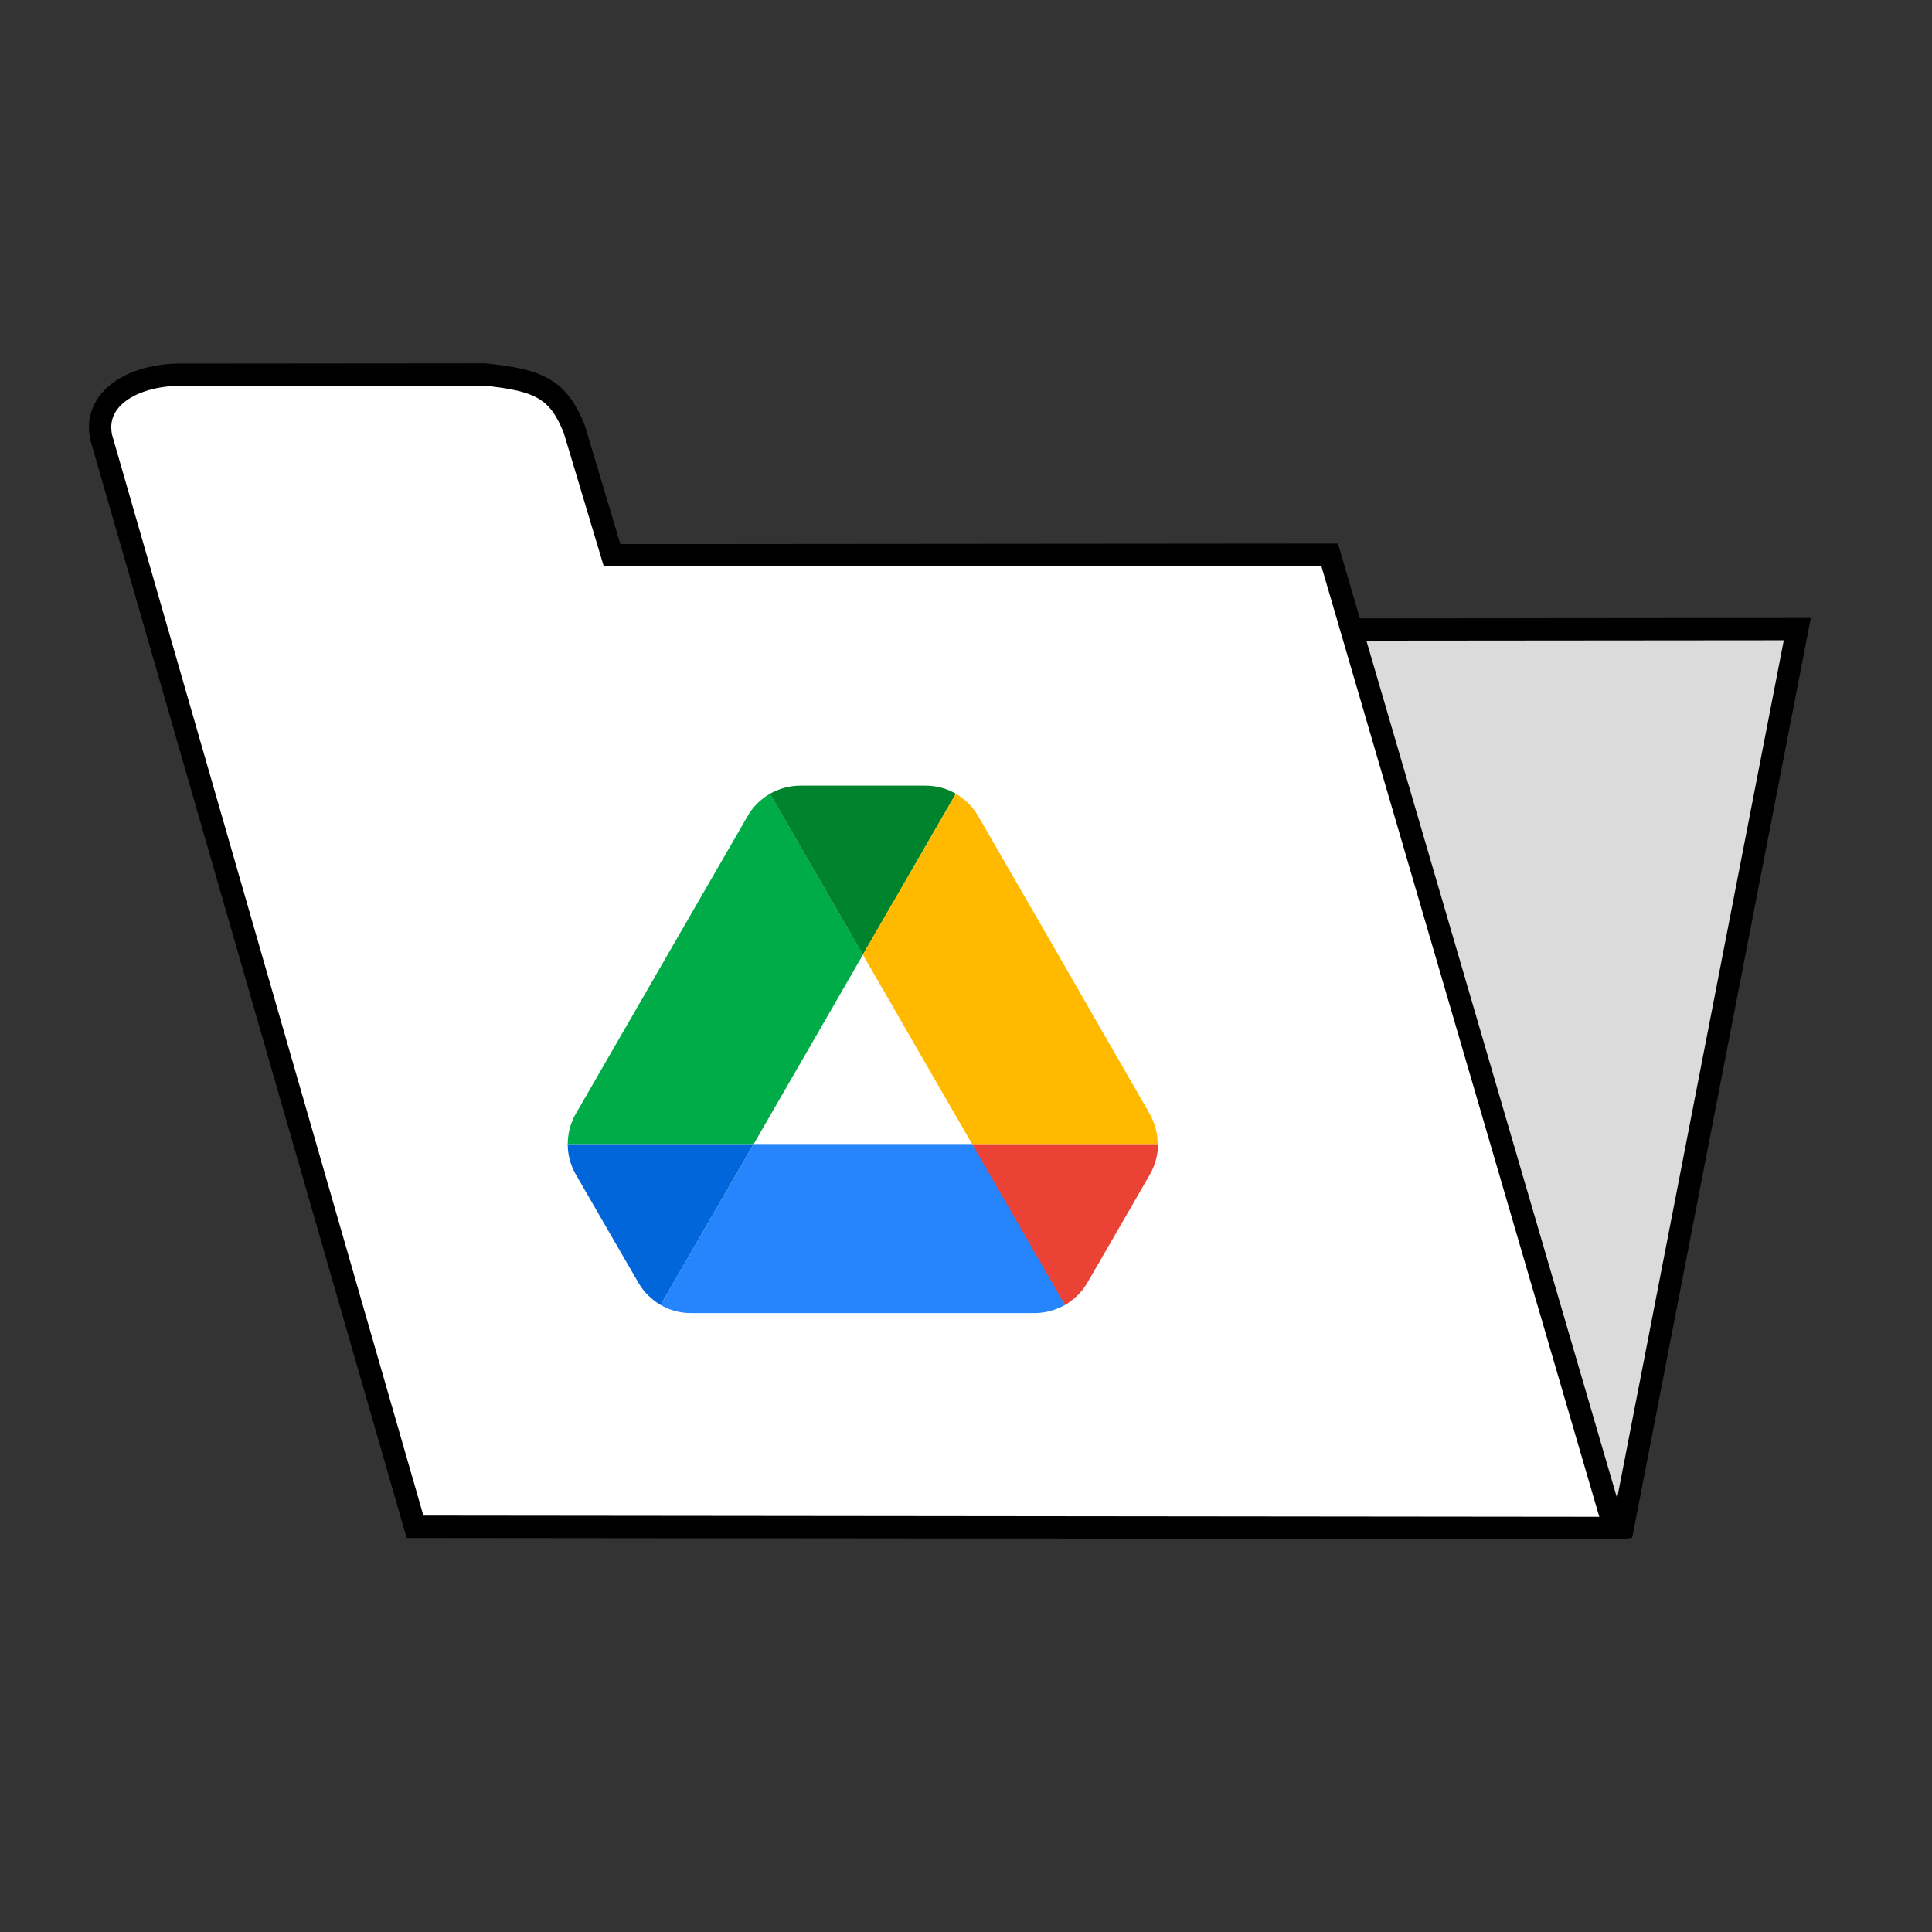 <?xml version="1.0" encoding="UTF-8" standalone="no" ?>
<!DOCTYPE svg PUBLIC "-//W3C//DTD SVG 1.1//EN" "http://www.w3.org/Graphics/SVG/1.1/DTD/svg11.dtd">
<svg xmlns="http://www.w3.org/2000/svg" xmlns:xlink="http://www.w3.org/1999/xlink" version="1.1" width="650" height="650" viewBox="0 0 260 260" xml:space="preserve">
<rect x="0" y="0" width="260" height="260" fill="#333333" stroke="none"/>
<desc>Created with Fabric.js 3.6.3</desc>
<defs>
</defs>
<g transform="matrix(1 0 0 1 149.24 145.07)"  >
<path style="stroke: rgb(0,0,0); stroke-width: 3; stroke-dasharray: none; stroke-linecap: butt; stroke-dashoffset: 0; stroke-linejoin: miter; stroke-miterlimit: 4; fill: rgb(220,219,219); fill-rule: nonzero; opacity: 1;"  transform=" translate(-149.24, -145.06)" d="m 80.176 84.797 l -23.579 120.677 l 161.809 0 l 23.469 -120.817 l -161.698 0.141 z" stroke-linecap="round" />
</g>
<g transform="matrix(1 0 0 1 115.35 128.01)"  >
<path style="stroke: rgb(0,0,0); stroke-width: 3; stroke-dasharray: none; stroke-linecap: butt; stroke-dashoffset: 0; stroke-linejoin: miter; stroke-miterlimit: 4; fill: rgb(255,255,255); fill-rule: nonzero; opacity: NaN;"  transform=" translate(-115.35, -128)" d="m 13.868 59.718 c 13.994 48.578 27.988 97.156 41.983 145.734 l 161.377 0.164 l -38.291 -130.981 l -96.563 0.081 l -5.089 -16.968 c -2.109 -5.259 -4.541 -6.635 -12.151 -7.363 l -40.16 0.035 c -7.166 -0.217 -13.122 3.449 -11.106 9.296 l 0 0 z" stroke-linecap="round" />
</g>
<g transform="matrix(0.91 0 0 0.91 116.12 141.22)"  >
<g style=""   >
		<g transform="matrix(1 0 0 1 -29.9 25.9)"  >
<path style="stroke: none; stroke-width: 1; stroke-dasharray: none; stroke-linecap: butt; stroke-dashoffset: 0; stroke-linejoin: miter; stroke-miterlimit: 4; fill: rgb(0,102,218); fill-rule: nonzero; opacity: 1;"  transform=" translate(-13.75, -64.9)" d="m 6.6 66.85 l 3.85 6.65 c 0.8 1.4 1.95 2.5 3.3 3.3 l 13.75 -23.8 h -27.5 c 0 1.55 0.4 3.1 1.2 4.5 z" stroke-linecap="round" />
</g>
		<g transform="matrix(1 0 0 1 -21.82 -11.9)"  >
<path style="stroke: none; stroke-width: 1; stroke-dasharray: none; stroke-linecap: butt; stroke-dashoffset: 0; stroke-linejoin: miter; stroke-miterlimit: 4; fill: rgb(0,172,71); fill-rule: nonzero; opacity: 1;"  transform=" translate(-21.82, -27.1)" d="m 43.65 25 l -13.75 -23.8 c -1.35 0.8 -2.5 1.9 -3.3 3.3 l -25.4 44 a 9.06 9.06 0 0 0 -1.2 4.5 h 27.5 z" stroke-linecap="round" />
</g>
		<g transform="matrix(1 0 0 1 29.9 25.9)"  >
<path style="stroke: none; stroke-width: 1; stroke-dasharray: none; stroke-linecap: butt; stroke-dashoffset: 0; stroke-linejoin: miter; stroke-miterlimit: 4; fill: rgb(234,67,53); fill-rule: nonzero; opacity: 1;"  transform=" translate(-73.55, -64.9)" d="m 73.55 76.8 c 1.35 -0.8 2.5 -1.9 3.3 -3.3 l 1.6 -2.75 l 7.65 -13.25 c 0.8 -1.4 1.2 -2.95 1.2 -4.5 h -27.502 l 5.852 11.5 z" stroke-linecap="round" />
</g>
		<g transform="matrix(1 0 0 1 0 -26.5)"  >
<path style="stroke: none; stroke-width: 1; stroke-dasharray: none; stroke-linecap: butt; stroke-dashoffset: 0; stroke-linejoin: miter; stroke-miterlimit: 4; fill: rgb(0,131,45); fill-rule: nonzero; opacity: 1;"  transform=" translate(-43.65, -12.5)" d="m 43.65 25 l 13.75 -23.8 c -1.35 -0.8 -2.9 -1.2 -4.5 -1.2 h -18.5 c -1.6 0 -3.15 0.45 -4.5 1.2 z" stroke-linecap="round" />
</g>
		<g transform="matrix(1 0 0 1 0 26.5)"  >
<path style="stroke: none; stroke-width: 1; stroke-dasharray: none; stroke-linecap: butt; stroke-dashoffset: 0; stroke-linejoin: miter; stroke-miterlimit: 4; fill: rgb(38,132,252); fill-rule: nonzero; opacity: 1;"  transform=" translate(-43.65, -65.5)" d="m 59.8 53 h -32.3 l -13.75 23.8 c 1.35 0.8 2.9 1.2 4.5 1.2 h 50.8 c 1.6 0 3.15 -0.45 4.5 -1.2 z" stroke-linecap="round" />
</g>
		<g transform="matrix(1 0 0 1 21.8 -11.9)"  >
<path style="stroke: none; stroke-width: 1; stroke-dasharray: none; stroke-linecap: butt; stroke-dashoffset: 0; stroke-linejoin: miter; stroke-miterlimit: 4; fill: rgb(255,186,0); fill-rule: nonzero; opacity: 1;"  transform=" translate(-65.45, -27.1)" d="m 73.4 26.5 l -12.7 -22 c -0.8 -1.4 -1.95 -2.5 -3.3 -3.3 l -13.75 23.8 l 16.15 28 h 27.45 c 0 -1.55 -0.4 -3.1 -1.2 -4.5 z" stroke-linecap="round" />
</g>
</g>
</g>
<g transform="matrix(1 0 0 1 33.78 106.17)"  >
<path style="stroke: rgb(0,0,0); stroke-width: 3; stroke-dasharray: none; stroke-linecap: butt; stroke-dashoffset: 0; stroke-linejoin: miter; stroke-miterlimit: 4; fill: none; fill-rule: nonzero; opacity: NaN;"  transform=" translate(-33.78, -106.17)" d="m 33.779 106.171" stroke-linecap="round" />
</g>
</svg>